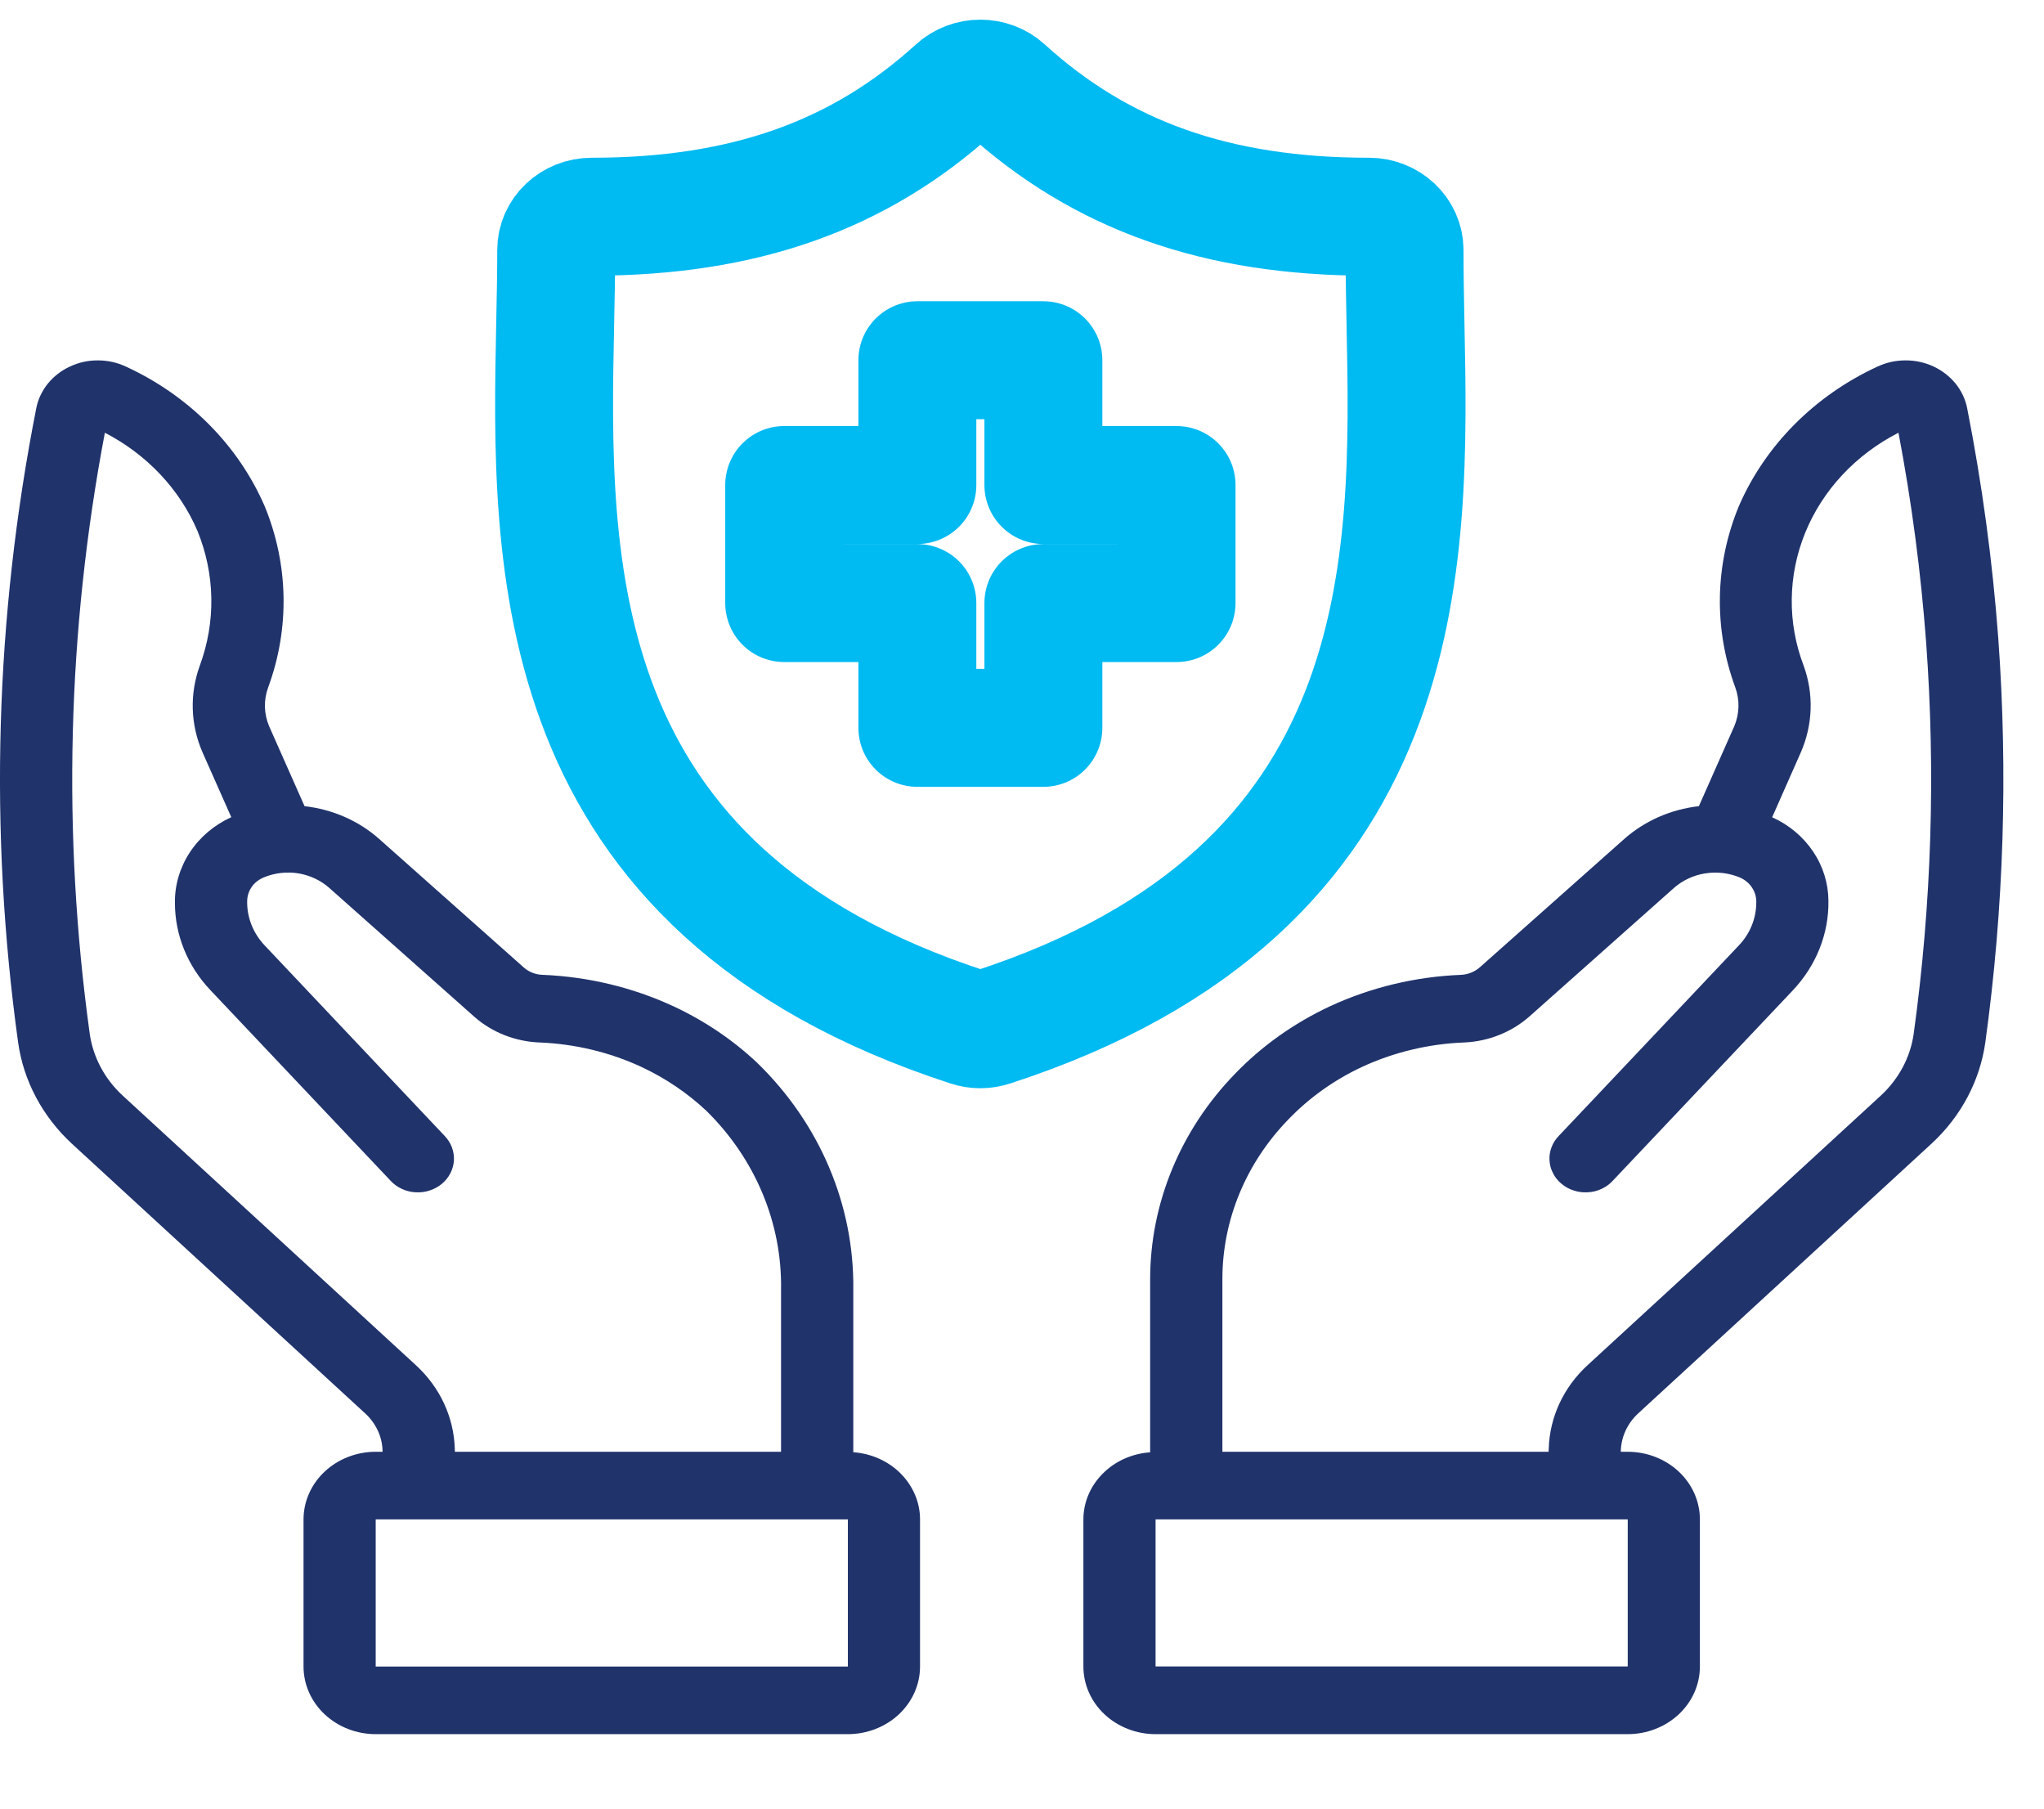 <svg width="26" height="23" viewBox="0 0 26 23" fill="none" xmlns="http://www.w3.org/2000/svg">
<path d="M25.418 8.112C25.345 7.133 25.213 6.158 25.023 5.193C25.001 5.079 24.95 4.971 24.876 4.879C24.801 4.787 24.705 4.712 24.594 4.66C24.483 4.609 24.361 4.582 24.237 4.583C24.114 4.583 23.992 4.61 23.881 4.662C23.081 5.032 22.453 5.664 22.118 6.438C21.813 7.176 21.797 7.991 22.072 8.739C22.132 8.901 22.127 9.077 22.06 9.236L21.61 10.252C21.256 10.292 20.924 10.437 20.663 10.667L18.826 12.299C18.76 12.358 18.674 12.393 18.584 12.397C18.005 12.42 17.438 12.556 16.919 12.796C16.461 13.01 16.049 13.302 15.707 13.658C15.014 14.373 14.63 15.305 14.63 16.27V18.469C14.4 18.485 14.184 18.581 14.027 18.74C13.869 18.898 13.781 19.106 13.781 19.322V21.193C13.781 21.421 13.878 21.64 14.05 21.801C14.222 21.962 14.456 22.053 14.699 22.053H20.705C20.948 22.053 21.182 21.962 21.354 21.801C21.526 21.64 21.623 21.421 21.623 21.193V19.322C21.623 19.094 21.526 18.875 21.354 18.714C21.182 18.553 20.948 18.462 20.705 18.462H20.617V18.448C20.623 18.268 20.703 18.098 20.839 17.973L24.57 14.543C24.945 14.197 25.186 13.742 25.254 13.253C25.489 11.548 25.543 9.827 25.418 8.112ZM20.705 21.192H14.699V19.322H20.705V21.192ZM24.343 13.143C24.302 13.441 24.155 13.718 23.927 13.93L20.196 17.359C19.889 17.64 19.712 18.021 19.7 18.423L19.698 18.462H15.549V16.27C15.548 15.518 15.847 14.793 16.387 14.237C16.653 13.96 16.971 13.733 17.327 13.567C17.732 13.38 18.174 13.274 18.626 13.257C18.937 13.243 19.232 13.124 19.457 12.924L21.294 11.291C21.404 11.195 21.541 11.13 21.69 11.107C21.838 11.083 21.991 11.101 22.129 11.158C22.194 11.186 22.25 11.231 22.287 11.289C22.325 11.347 22.343 11.413 22.34 11.481C22.339 11.679 22.262 11.871 22.121 12.02L19.829 14.444C19.788 14.486 19.756 14.535 19.736 14.589C19.715 14.643 19.706 14.7 19.71 14.756C19.713 14.813 19.728 14.869 19.755 14.92C19.781 14.972 19.818 15.018 19.864 15.055C19.909 15.093 19.962 15.122 20.02 15.14C20.078 15.159 20.139 15.166 20.199 15.162C20.26 15.159 20.319 15.144 20.374 15.118C20.428 15.093 20.477 15.057 20.516 15.014L22.809 12.59C23.103 12.277 23.263 11.874 23.258 11.458C23.257 11.235 23.19 11.017 23.063 10.829C22.936 10.64 22.756 10.489 22.542 10.393L22.908 9.565C23.06 9.215 23.073 8.825 22.943 8.466C22.734 7.919 22.741 7.32 22.962 6.776C23.183 6.233 23.604 5.782 24.149 5.503C24.317 6.386 24.434 7.277 24.501 8.172C24.622 9.83 24.57 11.495 24.343 13.143ZM10.854 18.468V16.403C10.868 15.328 10.429 14.29 9.632 13.516C9.321 13.223 8.96 12.98 8.565 12.796C8.048 12.557 7.483 12.421 6.906 12.397C6.818 12.395 6.734 12.364 6.668 12.308L4.821 10.667C4.561 10.437 4.229 10.292 3.874 10.252L3.424 9.237C3.356 9.077 3.352 8.901 3.412 8.739C3.687 7.991 3.671 7.176 3.367 6.438C3.031 5.663 2.403 5.031 1.602 4.662C1.491 4.61 1.369 4.583 1.246 4.583C1.122 4.582 1 4.609 0.89 4.661C0.779 4.712 0.683 4.787 0.608 4.879C0.534 4.971 0.483 5.079 0.461 5.193C-0.063 7.852 -0.141 10.571 0.23 13.253C0.298 13.743 0.539 14.197 0.914 14.544L4.644 17.973C4.781 18.098 4.861 18.268 4.866 18.447L4.867 18.462H4.779C4.536 18.462 4.302 18.553 4.13 18.714C3.958 18.875 3.861 19.094 3.861 19.322V21.193C3.861 21.421 3.958 21.64 4.13 21.801C4.302 21.962 4.536 22.053 4.779 22.053H10.785C11.028 22.053 11.262 21.962 11.434 21.801C11.606 21.64 11.703 21.421 11.703 21.193V19.322C11.703 19.106 11.615 18.898 11.457 18.739C11.3 18.581 11.085 18.484 10.854 18.468ZM5.785 18.422C5.773 18.021 5.595 17.639 5.288 17.359L1.558 13.93C1.329 13.718 1.183 13.441 1.141 13.143C0.79 10.602 0.855 8.026 1.334 5.503C1.869 5.78 2.285 6.221 2.512 6.752C2.737 7.303 2.747 7.91 2.541 8.466C2.411 8.825 2.423 9.215 2.575 9.565L2.942 10.392C2.724 10.491 2.542 10.646 2.415 10.839C2.288 11.032 2.222 11.255 2.225 11.481C2.225 11.889 2.385 12.284 2.675 12.59L4.967 15.014C5.007 15.057 5.055 15.093 5.11 15.118C5.164 15.144 5.224 15.159 5.284 15.162C5.345 15.166 5.406 15.159 5.463 15.14C5.521 15.122 5.574 15.093 5.62 15.055C5.665 15.018 5.702 14.972 5.729 14.92C5.755 14.869 5.771 14.813 5.774 14.756C5.777 14.7 5.768 14.643 5.748 14.589C5.727 14.535 5.696 14.486 5.655 14.444L3.363 12.019C3.218 11.864 3.14 11.664 3.144 11.458C3.145 11.392 3.166 11.329 3.205 11.274C3.244 11.22 3.3 11.179 3.365 11.154C3.501 11.099 3.652 11.083 3.799 11.107C3.945 11.132 4.081 11.196 4.189 11.292L6.037 12.933C6.262 13.13 6.555 13.245 6.862 13.257C7.312 13.275 7.753 13.38 8.157 13.567C8.463 13.71 8.742 13.898 8.983 14.124C9.608 14.737 9.95 15.556 9.935 16.403V18.462H5.786L5.785 18.422ZM10.785 21.193H4.779V19.322H10.785V21.193Z" fill="#20336B"/>
<path d="M17.878 4.113C17.872 3.786 17.866 3.478 17.866 3.18C17.866 2.946 17.663 2.756 17.414 2.756C15.482 2.756 14.011 2.236 12.785 1.12C12.61 0.96 12.331 0.96 12.155 1.12C10.929 2.236 9.459 2.756 7.527 2.756C7.277 2.756 7.075 2.946 7.075 3.18C7.075 3.478 7.069 3.786 7.062 4.113C7 7.15 6.916 11.31 12.322 13.065C12.418 13.097 12.522 13.097 12.618 13.065C18.025 11.31 17.94 7.15 17.878 4.113Z" stroke="#00BAF2" stroke-width="1.5" stroke-miterlimit="10"/>
<path d="M13.272 6.168V4.581H11.669V6.168H9.975V7.669H11.669V9.256H13.272V7.669H14.966V6.168H13.272Z" stroke="#00BAF2" stroke-width="1.5" stroke-miterlimit="10" stroke-linejoin="round"/>
</svg>
